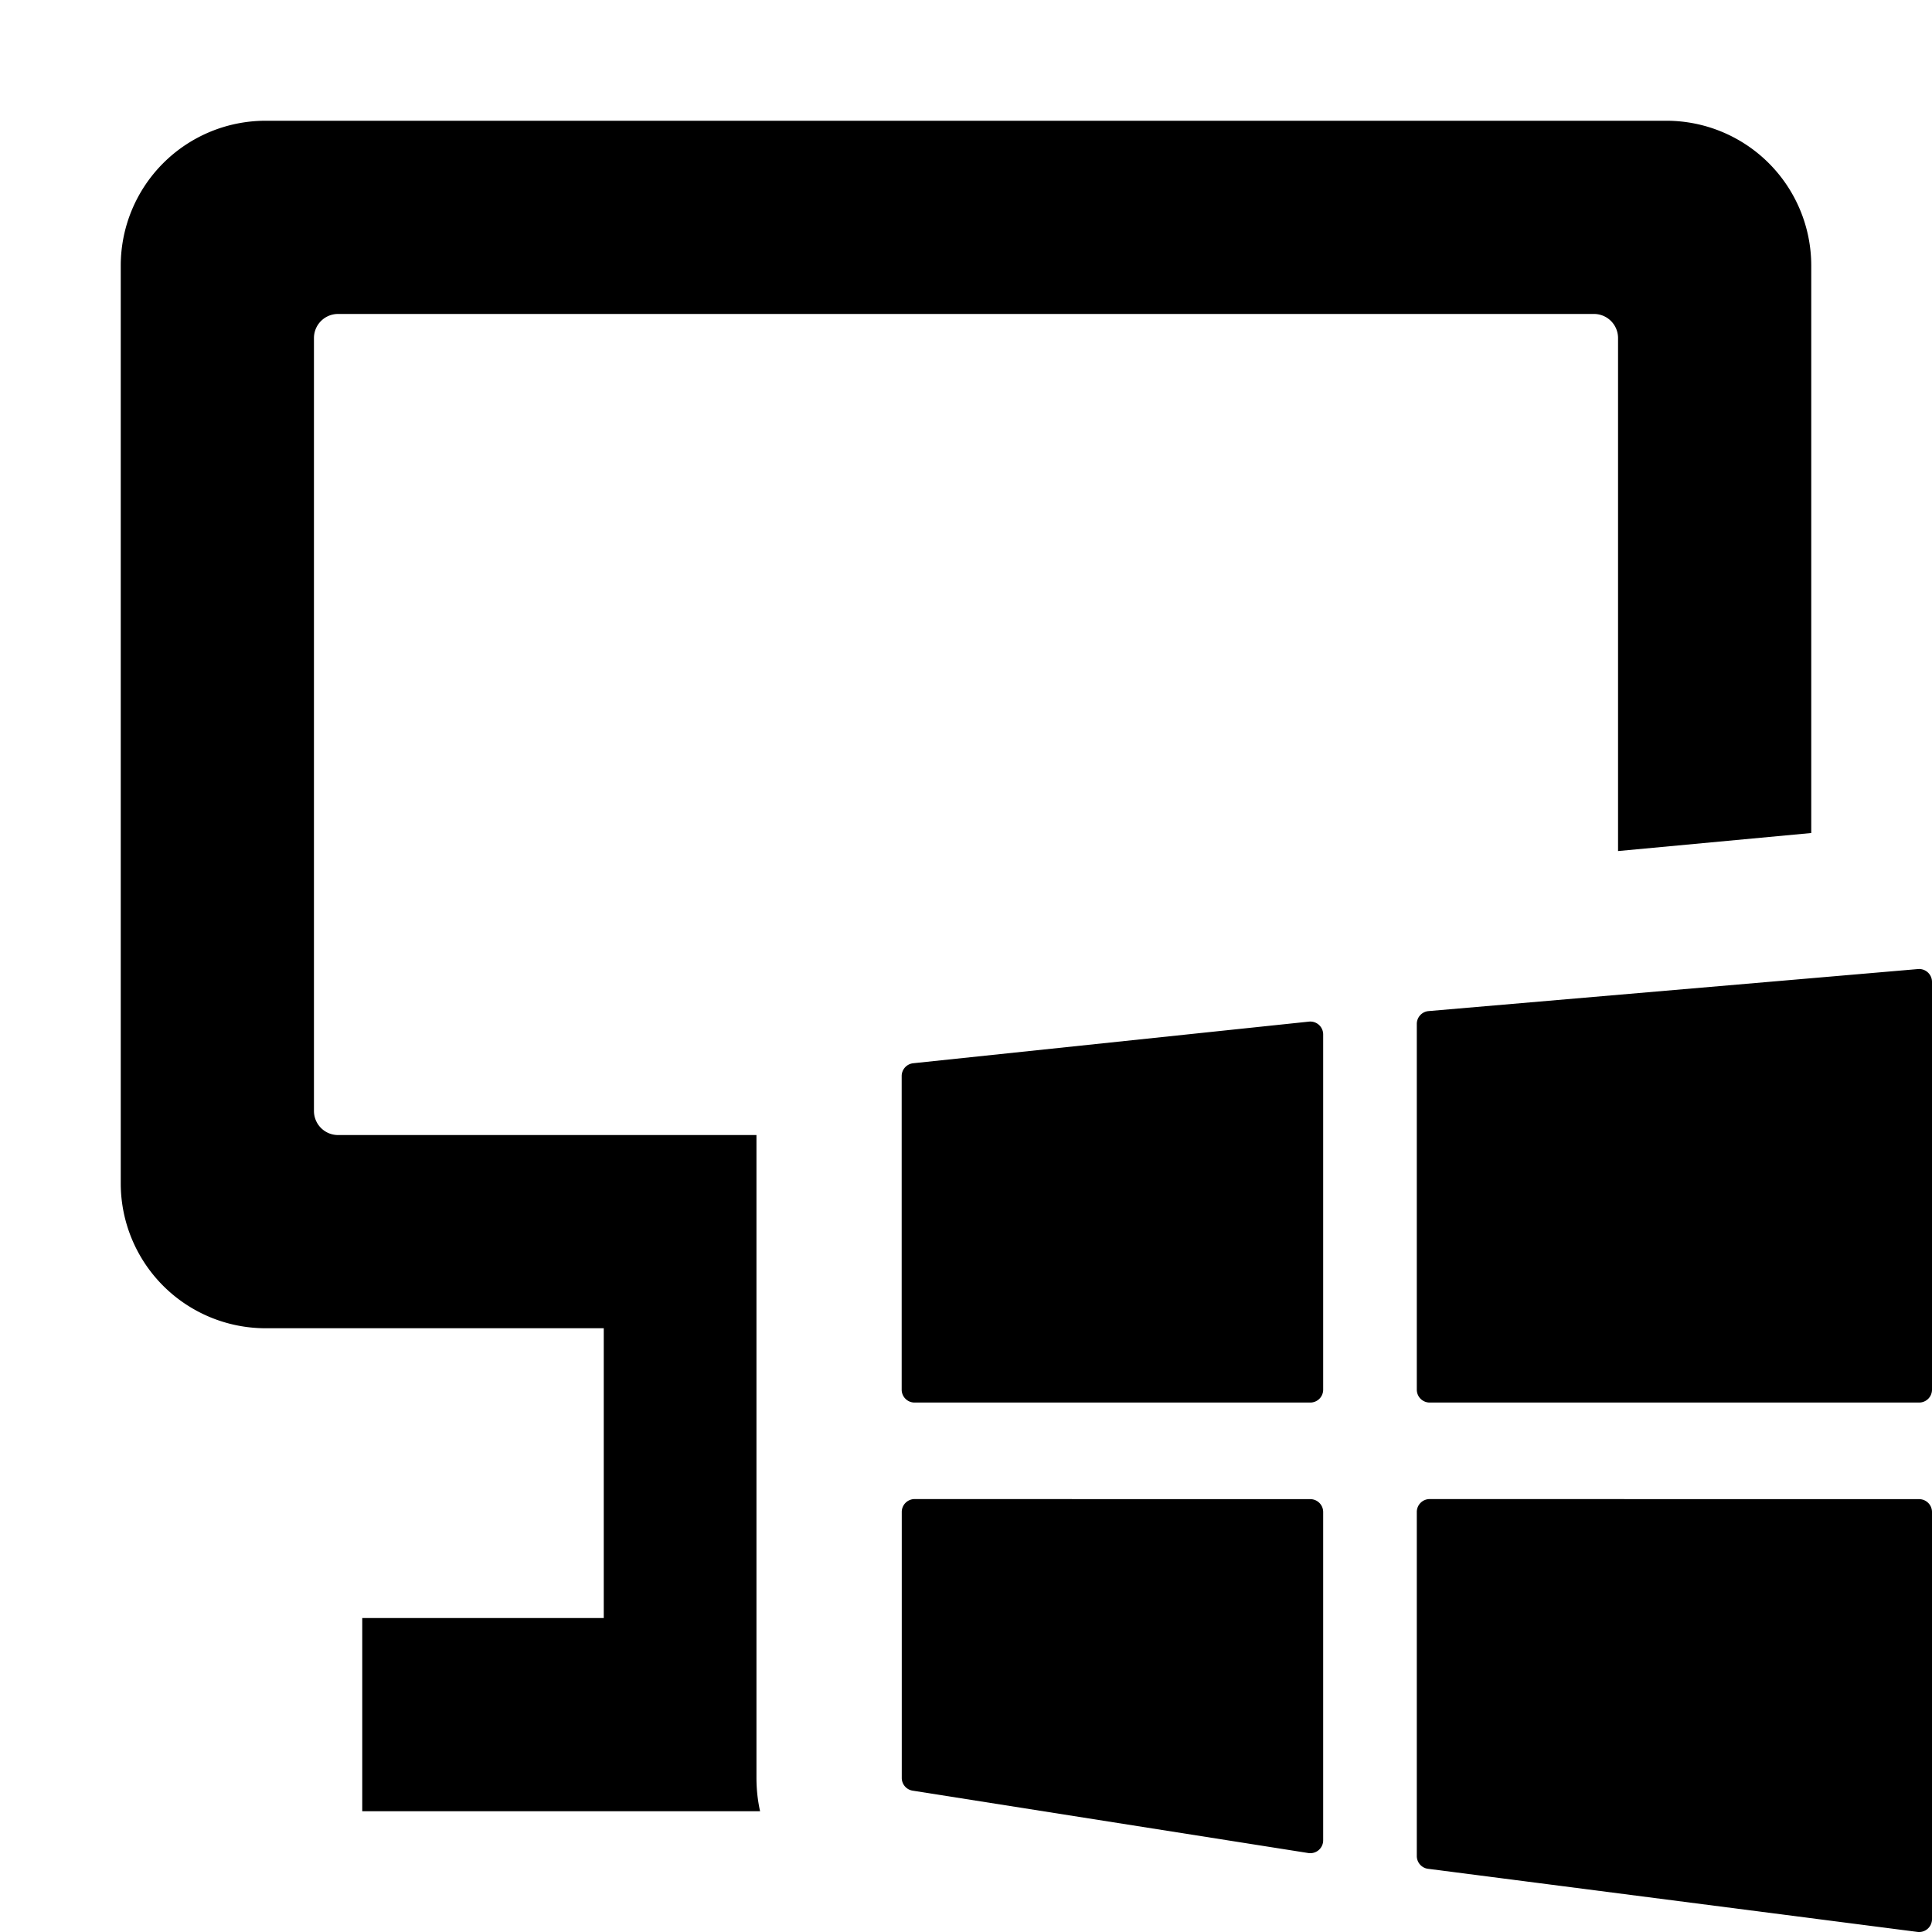 <svg width="24" height="24" viewBox="0 0 24 24"><g><path d="M23.84 18.623a.16.16 0 0 1 .16.16v5.057a.16.16 0 0 1-.18.159l-6.08-.784a.16.16 0 0 1-.14-.158v-4.275a.16.16 0 0 1 .16-.16zM16.277 18.623a.16.16 0 0 1 .16.16v4.077a.16.16 0 0 1-.185.159l-4.916-.775a.16.16 0 0 1-.134-.159v-3.303a.16.16 0 0 1 .16-.16z"/><path d="M20.7 1.5a1.8 1.8 0 0 1 1.8 1.8v7.048l-2.4.224V4.2c0-.166-.134-.3-.3-.3H4.2c-.166 0-.3.134-.3.3v9.6c0 .166.134.3.3.3h5.197v7.986q0 .212.045.414H4.5v-2.4h3v-3.6H3.3a1.8 1.8 0 0 1-1.8-1.8V3.3a1.8 1.8 0 0 1 1.8-1.8z"/><path d="M16.26 12.691a.16.16 0 0 1 .177.16v4.412a.16.16 0 0 1-.16.16h-4.916a.16.16 0 0 1-.16-.16v-3.896c0-.082.062-.15.143-.159zM23.826 12.038a.16.16 0 0 1 .174.16v5.065a.16.16 0 0 1-.16.16h-6.08a.16.16 0 0 1-.16-.16V12.72a.16.16 0 0 1 .147-.16z"/></g></svg>
